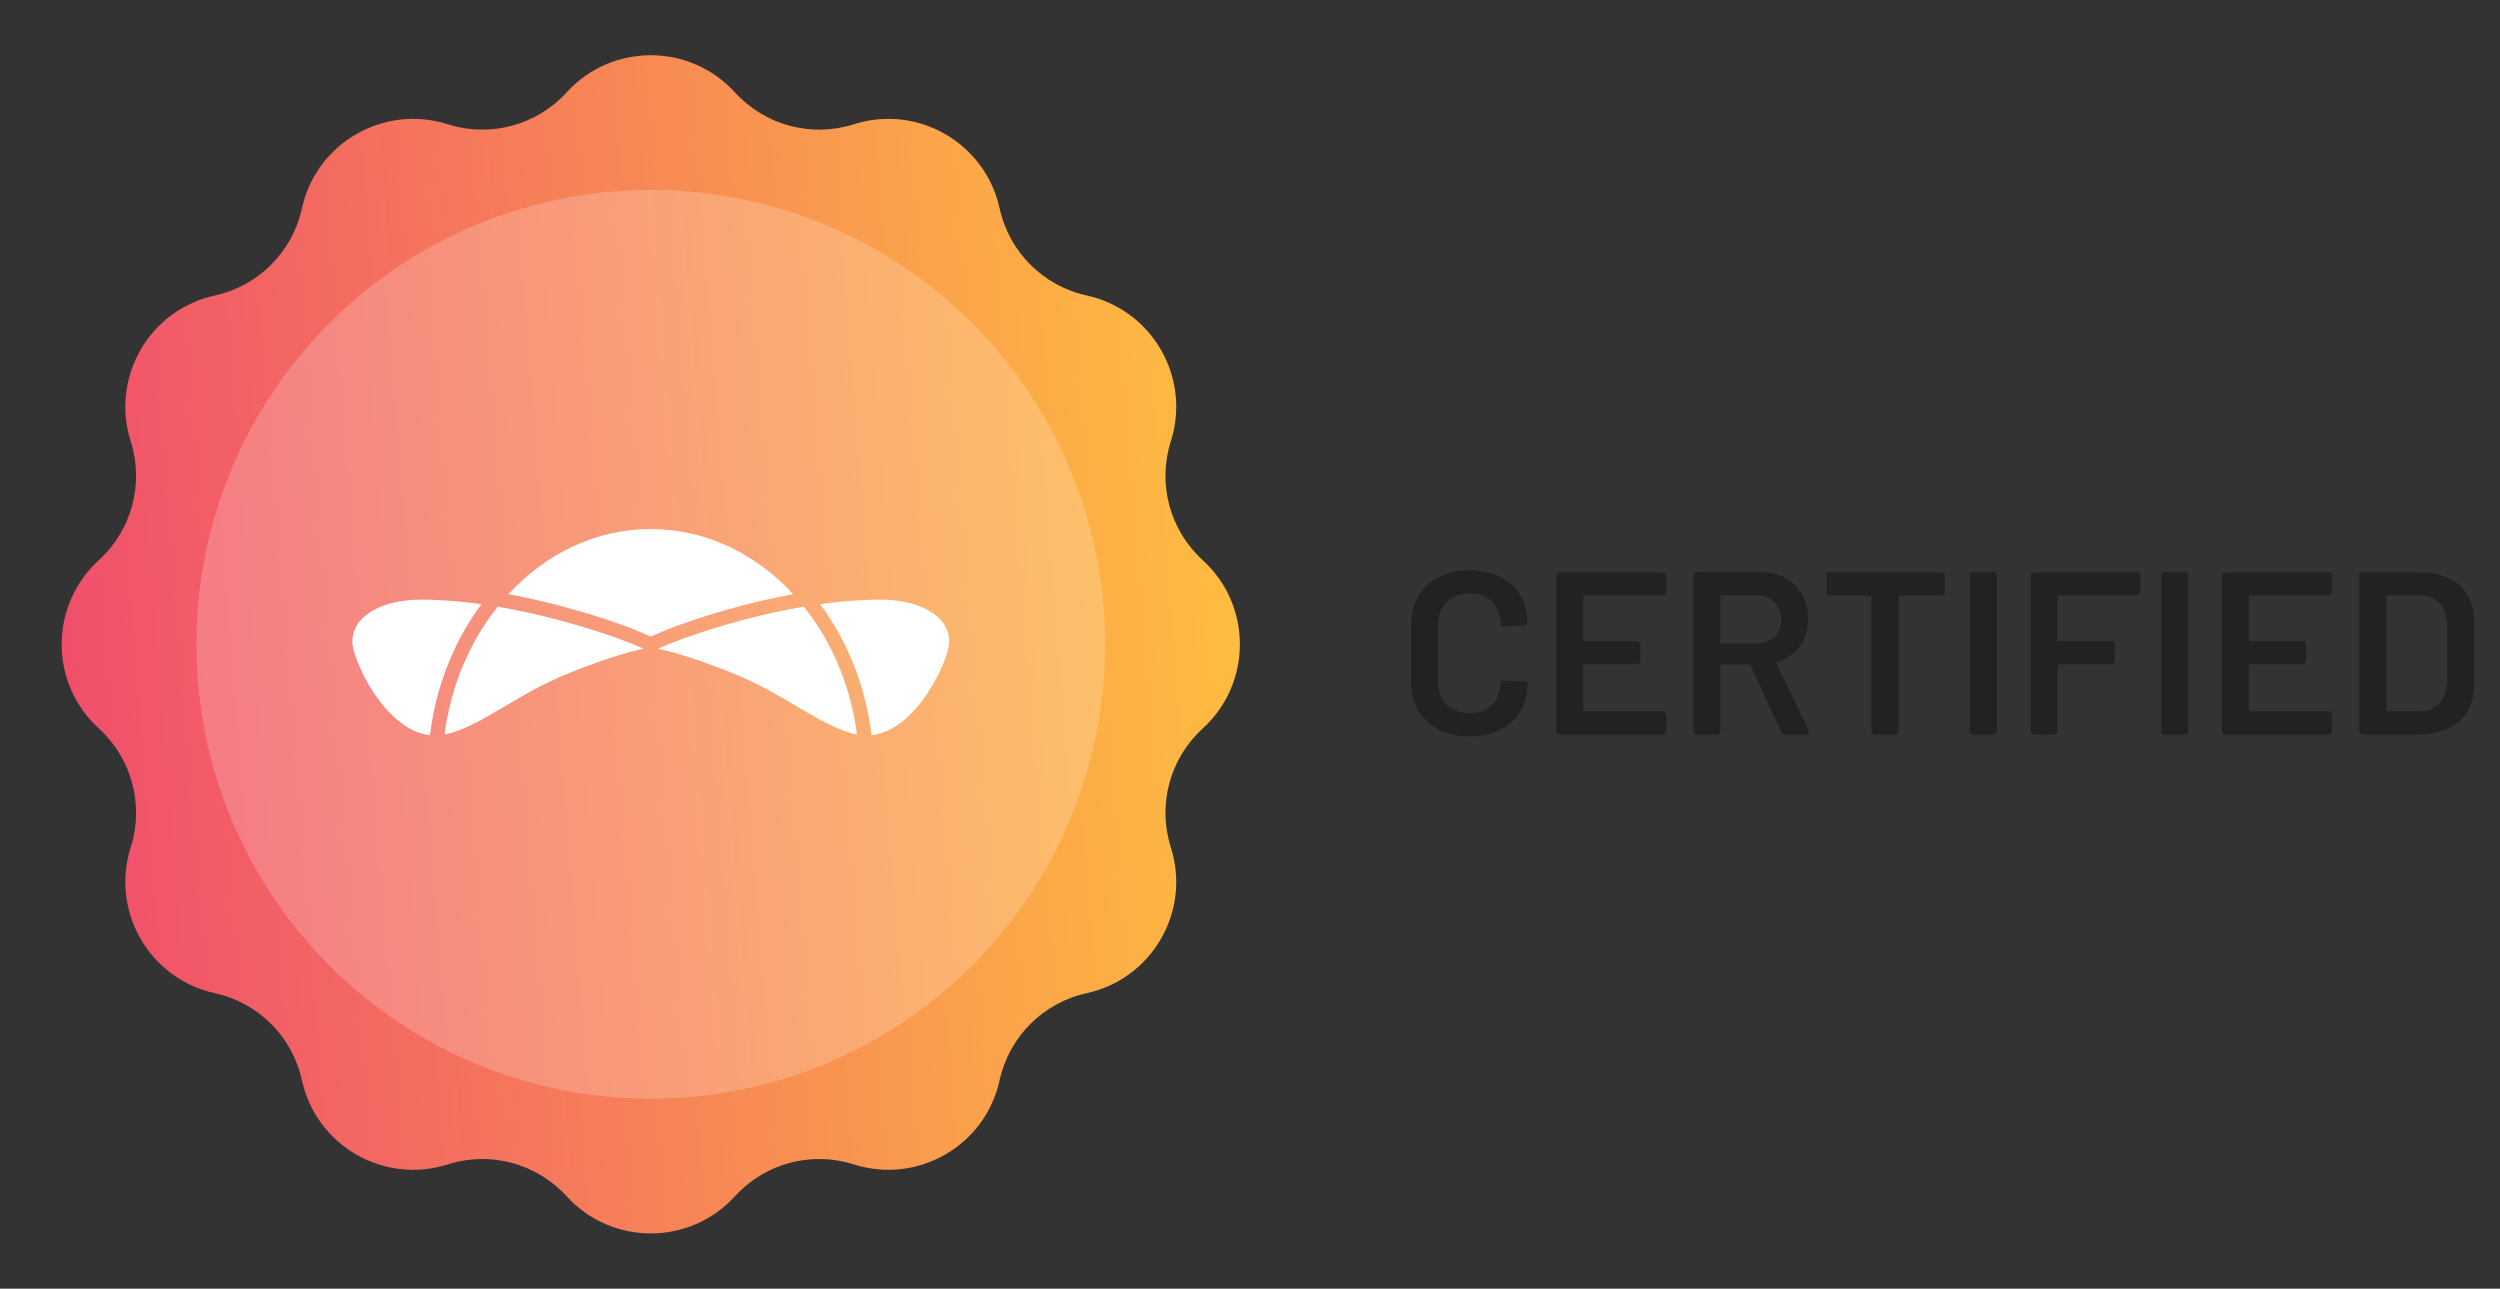 <svg width="194" height="100" viewBox="0 0 194 100" fill="none" xmlns="http://www.w3.org/2000/svg">
<rect x="0" y="0" width="194" height="100" fill="#333333" stroke="none"/>
<path d="M43.965 7.173C47.471 3.324 53.529 3.324 57.035 7.173C59.362 9.727 62.962 10.691 66.254 9.643C71.215 8.063 76.461 11.092 77.573 16.179C78.311 19.553 80.947 22.189 84.321 22.927C89.408 24.039 92.437 29.285 90.857 34.246C89.809 37.538 90.773 41.138 93.327 43.465C97.176 46.971 97.176 53.029 93.327 56.535C90.773 58.862 89.809 62.462 90.857 65.754C92.437 70.715 89.408 75.961 84.321 77.073C80.947 77.811 78.311 80.447 77.573 83.821C76.461 88.908 71.215 91.937 66.254 90.357C62.962 89.309 59.362 90.273 57.035 92.827C53.529 96.676 47.471 96.676 43.965 92.827C41.638 90.273 38.038 89.309 34.746 90.357C29.785 91.937 24.539 88.908 23.427 83.821C22.689 80.447 20.053 77.811 16.679 77.073C11.592 75.961 8.563 70.715 10.143 65.754C11.191 62.462 10.226 58.862 7.673 56.535C3.824 53.029 3.824 46.971 7.673 43.465C10.226 41.138 11.191 37.538 10.143 34.246C8.563 29.285 11.592 24.039 16.679 22.927C20.053 22.189 22.689 19.553 23.427 16.179C24.539 11.092 29.785 8.063 34.746 9.643C38.038 10.691 41.638 9.727 43.965 7.173Z" fill="url(#paint0_linear_1349_64880)"/>
<circle opacity="0.2" cx="50.5" cy="50" r="35.263" fill="white"/>
<path fill-rule="evenodd" clip-rule="evenodd" d="M61.55 46.106C58.657 42.972 54.772 41.053 50.5 41.053C46.228 41.053 42.343 42.972 39.45 46.106C41.175 46.423 42.932 46.842 44.691 47.344C46.194 47.773 47.608 48.24 48.794 48.684C49.267 48.861 50.453 49.377 50.5 49.401C50.547 49.377 51.733 48.861 52.206 48.684C53.392 48.24 54.806 47.773 56.309 47.344C58.068 46.842 59.825 46.423 61.55 46.106ZM34.647 51.851C34.016 53.505 33.585 55.252 33.367 57.053C29.81 56.666 27.342 51.138 27.342 49.816C27.342 47.626 29.932 46.53 32.643 46.53C34.21 46.53 35.806 46.664 37.365 46.882C36.264 48.355 35.343 50.025 34.647 51.851ZM49.942 50.364C49.384 50.364 44.686 51.748 41.432 53.514C40.707 53.907 39.997 54.327 39.307 54.733C37.546 55.773 35.917 56.734 34.498 57.001C34.715 55.33 35.121 53.731 35.692 52.235C36.419 50.327 37.413 48.586 38.619 47.076C44.728 48.109 49.942 50.26 49.942 50.364ZM66.191 51.437C66.91 53.213 67.397 55.101 67.633 57.053C71.19 56.666 73.658 51.138 73.658 49.816C73.658 47.626 71.068 46.53 68.357 46.53C66.79 46.53 65.193 46.664 63.635 46.882C64.652 48.243 65.515 49.771 66.191 51.437ZM59.568 53.514C56.314 51.748 51.616 50.364 51.058 50.364C51.058 50.26 56.272 48.109 62.381 47.076C63.504 48.482 64.442 50.088 65.154 51.842C65.806 53.45 66.266 55.183 66.502 57.001C65.083 56.734 63.454 55.773 61.693 54.733L61.693 54.733C61.003 54.326 60.293 53.907 59.568 53.514Z" fill="white"/>
<path d="M114.026 57.144C113.126 57.144 112.334 56.97 111.65 56.622C110.966 56.262 110.438 55.764 110.066 55.128C109.694 54.492 109.508 53.754 109.508 52.914V48.468C109.508 47.628 109.694 46.89 110.066 46.254C110.438 45.618 110.966 45.126 111.65 44.778C112.334 44.43 113.126 44.256 114.026 44.256C114.914 44.256 115.7 44.424 116.384 44.76C117.068 45.096 117.596 45.57 117.968 46.182C118.34 46.794 118.526 47.502 118.526 48.306C118.526 48.426 118.436 48.498 118.256 48.522L116.726 48.612H116.654C116.51 48.612 116.438 48.582 116.438 48.522V48.414C116.438 47.706 116.216 47.136 115.772 46.704C115.34 46.272 114.758 46.056 114.026 46.056C113.294 46.056 112.706 46.272 112.262 46.704C111.818 47.136 111.596 47.706 111.596 48.414V53.004C111.596 53.7 111.818 54.264 112.262 54.696C112.706 55.128 113.294 55.344 114.026 55.344C114.758 55.344 115.34 55.134 115.772 54.714C116.216 54.282 116.438 53.712 116.438 53.004C116.438 52.944 116.462 52.896 116.51 52.86C116.57 52.812 116.642 52.794 116.726 52.806L118.238 52.878C118.43 52.902 118.526 52.932 118.526 52.968V53.058C118.526 53.874 118.34 54.594 117.968 55.218C117.596 55.83 117.068 56.304 116.384 56.64C115.7 56.976 114.914 57.144 114.026 57.144ZM129.297 45.912C129.297 46.104 129.201 46.2 129.009 46.2H122.961C122.889 46.2 122.853 46.236 122.853 46.308V49.638C122.853 49.71 122.889 49.746 122.961 49.746H126.993C127.185 49.746 127.281 49.842 127.281 50.034V51.258C127.281 51.45 127.185 51.546 126.993 51.546H122.961C122.889 51.546 122.853 51.582 122.853 51.654V55.092C122.853 55.164 122.889 55.2 122.961 55.2H129.009C129.201 55.2 129.297 55.296 129.297 55.488V56.712C129.297 56.904 129.201 57 129.009 57H121.053C120.861 57 120.765 56.904 120.765 56.712V44.688C120.765 44.496 120.861 44.4 121.053 44.4H129.009C129.201 44.4 129.297 44.496 129.297 44.688V45.912ZM138.546 57C138.378 57 138.264 56.928 138.204 56.784L135.846 51.636C135.834 51.588 135.792 51.564 135.72 51.564H133.614C133.542 51.564 133.506 51.6 133.506 51.672V56.712C133.506 56.904 133.41 57 133.218 57H131.706C131.514 57 131.418 56.904 131.418 56.712V44.67C131.418 44.478 131.514 44.382 131.706 44.382H136.584C137.316 44.382 137.964 44.538 138.528 44.85C139.092 45.15 139.53 45.582 139.842 46.146C140.154 46.698 140.31 47.334 140.31 48.054C140.31 48.882 140.094 49.59 139.662 50.178C139.242 50.754 138.66 51.15 137.916 51.366C137.88 51.378 137.856 51.402 137.844 51.438C137.832 51.462 137.838 51.486 137.862 51.51L140.346 56.658L140.382 56.802C140.382 56.934 140.298 57 140.13 57H138.546ZM133.614 46.182C133.542 46.182 133.506 46.218 133.506 46.29V49.836C133.506 49.908 133.542 49.944 133.614 49.944H136.296C136.872 49.944 137.334 49.776 137.682 49.44C138.042 49.092 138.222 48.642 138.222 48.09C138.222 47.526 138.042 47.07 137.682 46.722C137.334 46.362 136.872 46.182 136.296 46.182H133.614ZM150.647 44.4C150.839 44.4 150.935 44.496 150.935 44.688V45.93C150.935 46.122 150.839 46.218 150.647 46.218H147.425C147.353 46.218 147.317 46.254 147.317 46.326V56.712C147.317 56.904 147.221 57 147.029 57H145.517C145.325 57 145.229 56.904 145.229 56.712V46.326C145.229 46.254 145.193 46.218 145.121 46.218H142.025C141.833 46.218 141.737 46.122 141.737 45.93V44.688C141.737 44.496 141.833 44.4 142.025 44.4H150.647ZM153.151 57C152.959 57 152.863 56.904 152.863 56.712V44.688C152.863 44.496 152.959 44.4 153.151 44.4H154.663C154.855 44.4 154.951 44.496 154.951 44.688V56.712C154.951 56.904 154.855 57 154.663 57H153.151ZM166.088 45.912C166.088 46.104 165.992 46.2 165.8 46.2H159.77C159.698 46.2 159.662 46.236 159.662 46.308V49.638C159.662 49.71 159.698 49.746 159.77 49.746H163.802C163.994 49.746 164.09 49.842 164.09 50.034V51.258C164.09 51.45 163.994 51.546 163.802 51.546H159.77C159.698 51.546 159.662 51.582 159.662 51.654V56.712C159.662 56.904 159.566 57 159.374 57H157.862C157.67 57 157.574 56.904 157.574 56.712V44.688C157.574 44.496 157.67 44.4 157.862 44.4H165.8C165.992 44.4 166.088 44.496 166.088 44.688V45.912ZM168.004 57C167.812 57 167.716 56.904 167.716 56.712V44.688C167.716 44.496 167.812 44.4 168.004 44.4H169.516C169.708 44.4 169.804 44.496 169.804 44.688V56.712C169.804 56.904 169.708 57 169.516 57H168.004ZM180.959 45.912C180.959 46.104 180.863 46.2 180.671 46.2H174.623C174.551 46.2 174.515 46.236 174.515 46.308V49.638C174.515 49.71 174.551 49.746 174.623 49.746H178.655C178.847 49.746 178.943 49.842 178.943 50.034V51.258C178.943 51.45 178.847 51.546 178.655 51.546H174.623C174.551 51.546 174.515 51.582 174.515 51.654V55.092C174.515 55.164 174.551 55.2 174.623 55.2H180.671C180.863 55.2 180.959 55.296 180.959 55.488V56.712C180.959 56.904 180.863 57 180.671 57H172.715C172.523 57 172.427 56.904 172.427 56.712V44.688C172.427 44.496 172.523 44.4 172.715 44.4H180.671C180.863 44.4 180.959 44.496 180.959 44.688V45.912ZM183.368 57C183.176 57 183.08 56.904 183.08 56.712V44.688C183.08 44.496 183.176 44.4 183.368 44.4H187.688C188.54 44.4 189.29 44.55 189.938 44.85C190.586 45.15 191.084 45.582 191.432 46.146C191.792 46.698 191.972 47.346 191.972 48.09V53.31C191.972 54.054 191.792 54.708 191.432 55.272C191.084 55.824 190.586 56.25 189.938 56.55C189.29 56.85 188.54 57 187.688 57H183.368ZM185.168 55.092C185.168 55.164 185.204 55.2 185.276 55.2H187.778C188.414 55.2 188.918 55.002 189.29 54.606C189.674 54.198 189.872 53.658 189.884 52.986V48.432C189.884 47.748 189.692 47.208 189.308 46.812C188.924 46.404 188.408 46.2 187.76 46.2H185.276C185.204 46.2 185.168 46.236 185.168 46.308V55.092Z" fill="#2A2A2A"/>
<path d="M114.026 57.144C113.126 57.144 112.334 56.97 111.65 56.622C110.966 56.262 110.438 55.764 110.066 55.128C109.694 54.492 109.508 53.754 109.508 52.914V48.468C109.508 47.628 109.694 46.89 110.066 46.254C110.438 45.618 110.966 45.126 111.65 44.778C112.334 44.43 113.126 44.256 114.026 44.256C114.914 44.256 115.7 44.424 116.384 44.76C117.068 45.096 117.596 45.57 117.968 46.182C118.34 46.794 118.526 47.502 118.526 48.306C118.526 48.426 118.436 48.498 118.256 48.522L116.726 48.612H116.654C116.51 48.612 116.438 48.582 116.438 48.522V48.414C116.438 47.706 116.216 47.136 115.772 46.704C115.34 46.272 114.758 46.056 114.026 46.056C113.294 46.056 112.706 46.272 112.262 46.704C111.818 47.136 111.596 47.706 111.596 48.414V53.004C111.596 53.7 111.818 54.264 112.262 54.696C112.706 55.128 113.294 55.344 114.026 55.344C114.758 55.344 115.34 55.134 115.772 54.714C116.216 54.282 116.438 53.712 116.438 53.004C116.438 52.944 116.462 52.896 116.51 52.86C116.57 52.812 116.642 52.794 116.726 52.806L118.238 52.878C118.43 52.902 118.526 52.932 118.526 52.968V53.058C118.526 53.874 118.34 54.594 117.968 55.218C117.596 55.83 117.068 56.304 116.384 56.64C115.7 56.976 114.914 57.144 114.026 57.144ZM129.297 45.912C129.297 46.104 129.201 46.2 129.009 46.2H122.961C122.889 46.2 122.853 46.236 122.853 46.308V49.638C122.853 49.71 122.889 49.746 122.961 49.746H126.993C127.185 49.746 127.281 49.842 127.281 50.034V51.258C127.281 51.45 127.185 51.546 126.993 51.546H122.961C122.889 51.546 122.853 51.582 122.853 51.654V55.092C122.853 55.164 122.889 55.2 122.961 55.2H129.009C129.201 55.2 129.297 55.296 129.297 55.488V56.712C129.297 56.904 129.201 57 129.009 57H121.053C120.861 57 120.765 56.904 120.765 56.712V44.688C120.765 44.496 120.861 44.4 121.053 44.4H129.009C129.201 44.4 129.297 44.496 129.297 44.688V45.912ZM138.546 57C138.378 57 138.264 56.928 138.204 56.784L135.846 51.636C135.834 51.588 135.792 51.564 135.72 51.564H133.614C133.542 51.564 133.506 51.6 133.506 51.672V56.712C133.506 56.904 133.41 57 133.218 57H131.706C131.514 57 131.418 56.904 131.418 56.712V44.67C131.418 44.478 131.514 44.382 131.706 44.382H136.584C137.316 44.382 137.964 44.538 138.528 44.85C139.092 45.15 139.53 45.582 139.842 46.146C140.154 46.698 140.31 47.334 140.31 48.054C140.31 48.882 140.094 49.59 139.662 50.178C139.242 50.754 138.66 51.15 137.916 51.366C137.88 51.378 137.856 51.402 137.844 51.438C137.832 51.462 137.838 51.486 137.862 51.51L140.346 56.658L140.382 56.802C140.382 56.934 140.298 57 140.13 57H138.546ZM133.614 46.182C133.542 46.182 133.506 46.218 133.506 46.29V49.836C133.506 49.908 133.542 49.944 133.614 49.944H136.296C136.872 49.944 137.334 49.776 137.682 49.44C138.042 49.092 138.222 48.642 138.222 48.09C138.222 47.526 138.042 47.07 137.682 46.722C137.334 46.362 136.872 46.182 136.296 46.182H133.614ZM150.647 44.4C150.839 44.4 150.935 44.496 150.935 44.688V45.93C150.935 46.122 150.839 46.218 150.647 46.218H147.425C147.353 46.218 147.317 46.254 147.317 46.326V56.712C147.317 56.904 147.221 57 147.029 57H145.517C145.325 57 145.229 56.904 145.229 56.712V46.326C145.229 46.254 145.193 46.218 145.121 46.218H142.025C141.833 46.218 141.737 46.122 141.737 45.93V44.688C141.737 44.496 141.833 44.4 142.025 44.4H150.647ZM153.151 57C152.959 57 152.863 56.904 152.863 56.712V44.688C152.863 44.496 152.959 44.4 153.151 44.4H154.663C154.855 44.4 154.951 44.496 154.951 44.688V56.712C154.951 56.904 154.855 57 154.663 57H153.151ZM166.088 45.912C166.088 46.104 165.992 46.2 165.8 46.2H159.77C159.698 46.2 159.662 46.236 159.662 46.308V49.638C159.662 49.71 159.698 49.746 159.77 49.746H163.802C163.994 49.746 164.09 49.842 164.09 50.034V51.258C164.09 51.45 163.994 51.546 163.802 51.546H159.77C159.698 51.546 159.662 51.582 159.662 51.654V56.712C159.662 56.904 159.566 57 159.374 57H157.862C157.67 57 157.574 56.904 157.574 56.712V44.688C157.574 44.496 157.67 44.4 157.862 44.4H165.8C165.992 44.4 166.088 44.496 166.088 44.688V45.912ZM168.004 57C167.812 57 167.716 56.904 167.716 56.712V44.688C167.716 44.496 167.812 44.4 168.004 44.4H169.516C169.708 44.4 169.804 44.496 169.804 44.688V56.712C169.804 56.904 169.708 57 169.516 57H168.004ZM180.959 45.912C180.959 46.104 180.863 46.2 180.671 46.2H174.623C174.551 46.2 174.515 46.236 174.515 46.308V49.638C174.515 49.71 174.551 49.746 174.623 49.746H178.655C178.847 49.746 178.943 49.842 178.943 50.034V51.258C178.943 51.45 178.847 51.546 178.655 51.546H174.623C174.551 51.546 174.515 51.582 174.515 51.654V55.092C174.515 55.164 174.551 55.2 174.623 55.2H180.671C180.863 55.2 180.959 55.296 180.959 55.488V56.712C180.959 56.904 180.863 57 180.671 57H172.715C172.523 57 172.427 56.904 172.427 56.712V44.688C172.427 44.496 172.523 44.4 172.715 44.4H180.671C180.863 44.4 180.959 44.496 180.959 44.688V45.912ZM183.368 57C183.176 57 183.08 56.904 183.08 56.712V44.688C183.08 44.496 183.176 44.4 183.368 44.4H187.688C188.54 44.4 189.29 44.55 189.938 44.85C190.586 45.15 191.084 45.582 191.432 46.146C191.792 46.698 191.972 47.346 191.972 48.09V53.31C191.972 54.054 191.792 54.708 191.432 55.272C191.084 55.824 190.586 56.25 189.938 56.55C189.29 56.85 188.54 57 187.688 57H183.368ZM185.168 55.092C185.168 55.164 185.204 55.2 185.276 55.2H187.778C188.414 55.2 188.918 55.002 189.29 54.606C189.674 54.198 189.872 53.658 189.884 52.986V48.432C189.884 47.748 189.692 47.208 189.308 46.812C188.924 46.404 188.408 46.2 187.76 46.2H185.276C185.204 46.2 185.168 46.236 185.168 46.308V55.092Z" fill="black" fill-opacity="0.2"/>
<defs>
<linearGradient id="paint0_linear_1349_64880" x1="100.5" y1="26.629" x2="-2.795" y2="34.968" gradientUnits="userSpaceOnUse">
<stop stop-color="#FFC43D"/>
<stop offset="1" stop-color="#EF476F"/>
</linearGradient>
</defs>
</svg>
